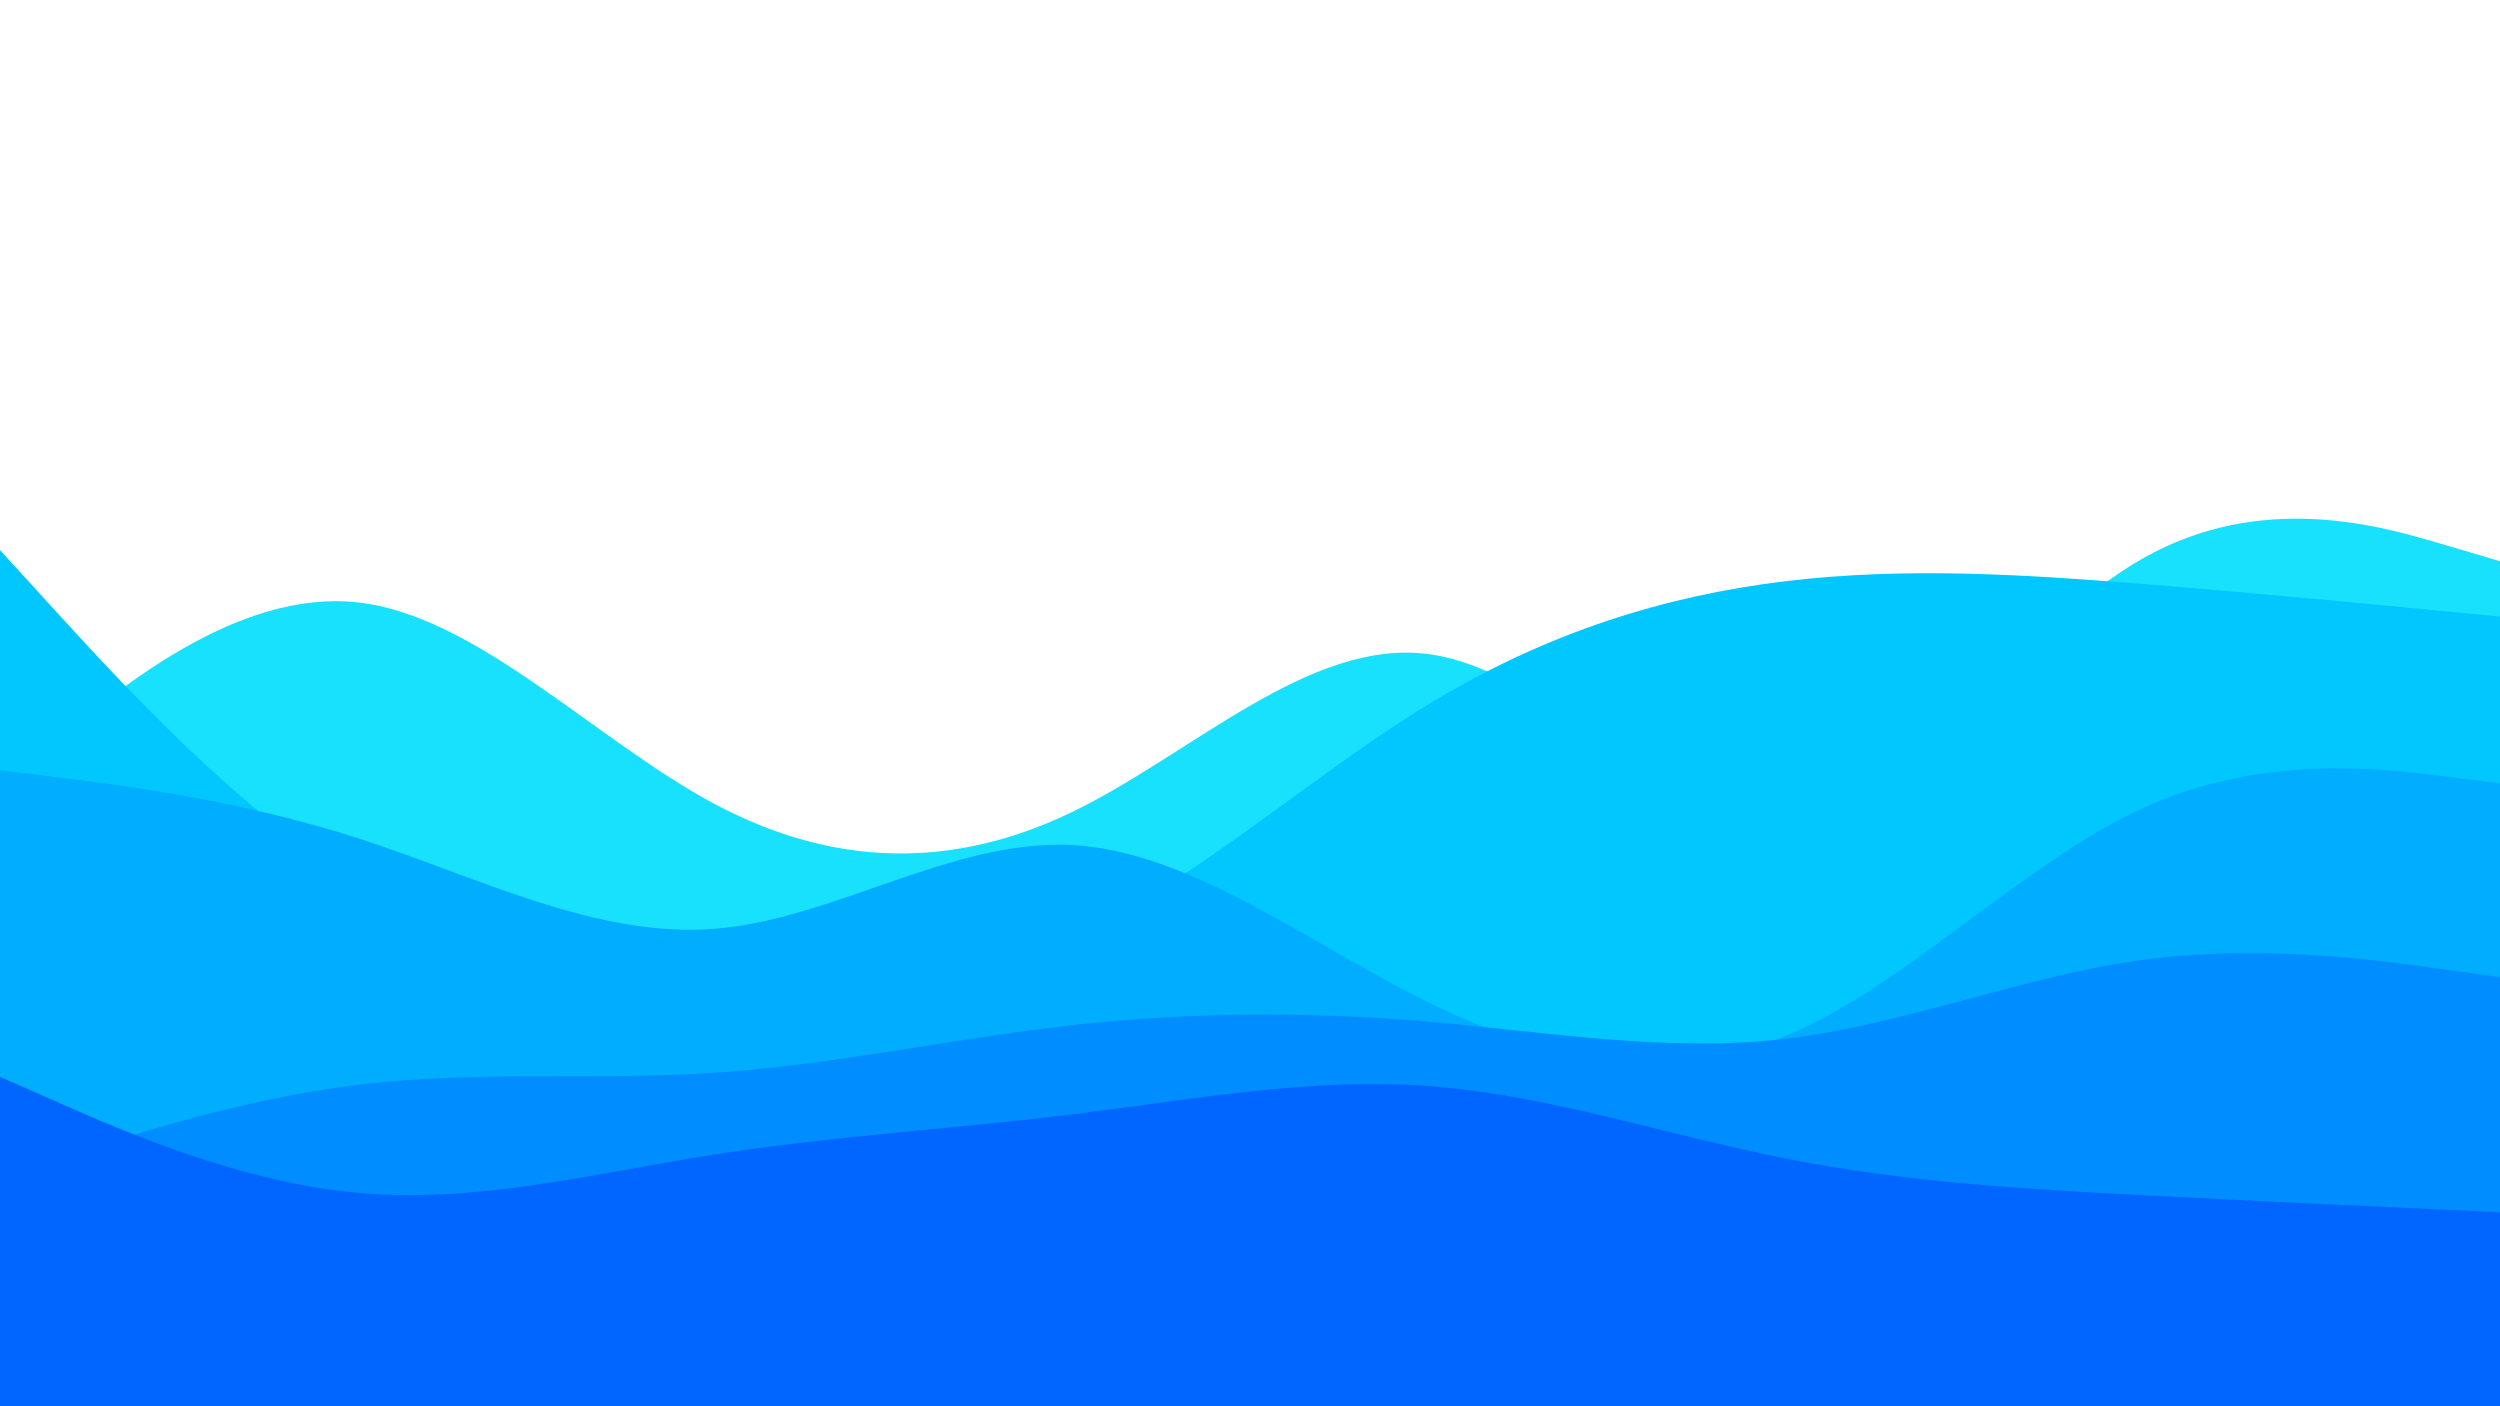 <svg id="visual" viewBox="0 0 3840 2160" width="3840" height="2160" xmlns="http://www.w3.org/2000/svg" xmlns:xlink="http://www.w3.org/1999/xlink" version="1.1"><rect x="0" y="0" width="3840" height="2160" fill="#ffffff"></rect><path d="M0 1210L91.5 1133.8C183 1057.7 366 905.3 548.8 925.2C731.7 945 914.3 1137 1097.2 1234.7C1280 1332.3 1463 1335.7 1645.8 1247.7C1828.7 1159.7 2011.3 980.3 2194.2 1004.7C2377 1029 2560 1257 2742.8 1240.2C2925.7 1223.3 3108.3 961.7 3291.2 857.8C3474 754 3657 808 3748.5 835L3840 862L3840 2161L3748.5 2161C3657 2161 3474 2161 3291.2 2161C3108.3 2161 2925.7 2161 2742.8 2161C2560 2161 2377 2161 2194.2 2161C2011.3 2161 1828.7 2161 1645.8 2161C1463 2161 1280 2161 1097.2 2161C914.3 2161 731.7 2161 548.8 2161C366 2161 183 2161 91.5 2161L0 2161Z" fill="#18e1fd"></path><path d="M0 845L91.5 945.2C183 1045.3 366 1245.7 548.8 1355.3C731.7 1465 914.3 1484 1097.2 1497.5C1280 1511 1463 1519 1645.8 1439.5C1828.7 1360 2011.3 1193 2194.2 1081.7C2377 970.3 2560 914.7 2742.8 892.7C2925.7 870.7 3108.3 882.3 3291.2 897C3474 911.7 3657 929.3 3748.5 938.2L3840 947L3840 2161L3748.5 2161C3657 2161 3474 2161 3291.2 2161C3108.3 2161 2925.7 2161 2742.8 2161C2560 2161 2377 2161 2194.2 2161C2011.3 2161 1828.7 2161 1645.8 2161C1463 2161 1280 2161 1097.2 2161C914.3 2161 731.7 2161 548.8 2161C366 2161 183 2161 91.5 2161L0 2161Z" fill="#00c8ff"></path><path d="M0 1183L91.5 1194.3C183 1205.7 366 1228.3 548.8 1287.2C731.7 1346 914.3 1441 1097.2 1426.7C1280 1412.3 1463 1288.7 1645.8 1298C1828.7 1307.3 2011.3 1449.7 2194.2 1539.7C2377 1629.7 2560 1667.3 2742.8 1591.2C2925.7 1515 3108.3 1325 3291.2 1241.3C3474 1157.7 3657 1180.3 3748.5 1191.7L3840 1203L3840 2161L3748.5 2161C3657 2161 3474 2161 3291.2 2161C3108.3 2161 2925.7 2161 2742.8 2161C2560 2161 2377 2161 2194.2 2161C2011.3 2161 1828.7 2161 1645.8 2161C1463 2161 1280 2161 1097.2 2161C914.3 2161 731.7 2161 548.8 2161C366 2161 183 2161 91.5 2161L0 2161Z" fill="#00adff"></path><path d="M0 1810L91.5 1779.7C183 1749.3 366 1688.7 548.8 1666.3C731.7 1644 914.3 1660 1097.2 1647.8C1280 1635.7 1463 1595.3 1645.8 1574.8C1828.7 1554.3 2011.3 1553.7 2194.2 1569.3C2377 1585 2560 1617 2742.8 1595.5C2925.7 1574 3108.3 1499 3291.2 1474.3C3474 1449.7 3657 1475.3 3748.5 1488.2L3840 1501L3840 2161L3748.5 2161C3657 2161 3474 2161 3291.2 2161C3108.3 2161 2925.7 2161 2742.8 2161C2560 2161 2377 2161 2194.2 2161C2011.3 2161 1828.7 2161 1645.8 2161C1463 2161 1280 2161 1097.2 2161C914.3 2161 731.7 2161 548.8 2161C366 2161 183 2161 91.5 2161L0 2161Z" fill="#008dff"></path><path d="M0 1654L91.5 1694.3C183 1734.7 366 1815.3 548.8 1832.2C731.7 1849 914.3 1802 1097.2 1773.3C1280 1744.7 1463 1734.3 1645.8 1711.8C1828.7 1689.3 2011.3 1654.7 2194.2 1668.2C2377 1681.7 2560 1743.3 2742.8 1779.5C2925.7 1815.7 3108.3 1826.3 3291.2 1835.8C3474 1845.3 3657 1853.7 3748.5 1857.8L3840 1862L3840 2161L3748.5 2161C3657 2161 3474 2161 3291.2 2161C3108.3 2161 2925.7 2161 2742.8 2161C2560 2161 2377 2161 2194.2 2161C2011.3 2161 1828.7 2161 1645.8 2161C1463 2161 1280 2161 1097.2 2161C914.3 2161 731.7 2161 548.8 2161C366 2161 183 2161 91.5 2161L0 2161Z" fill="#0066ff"></path></svg>